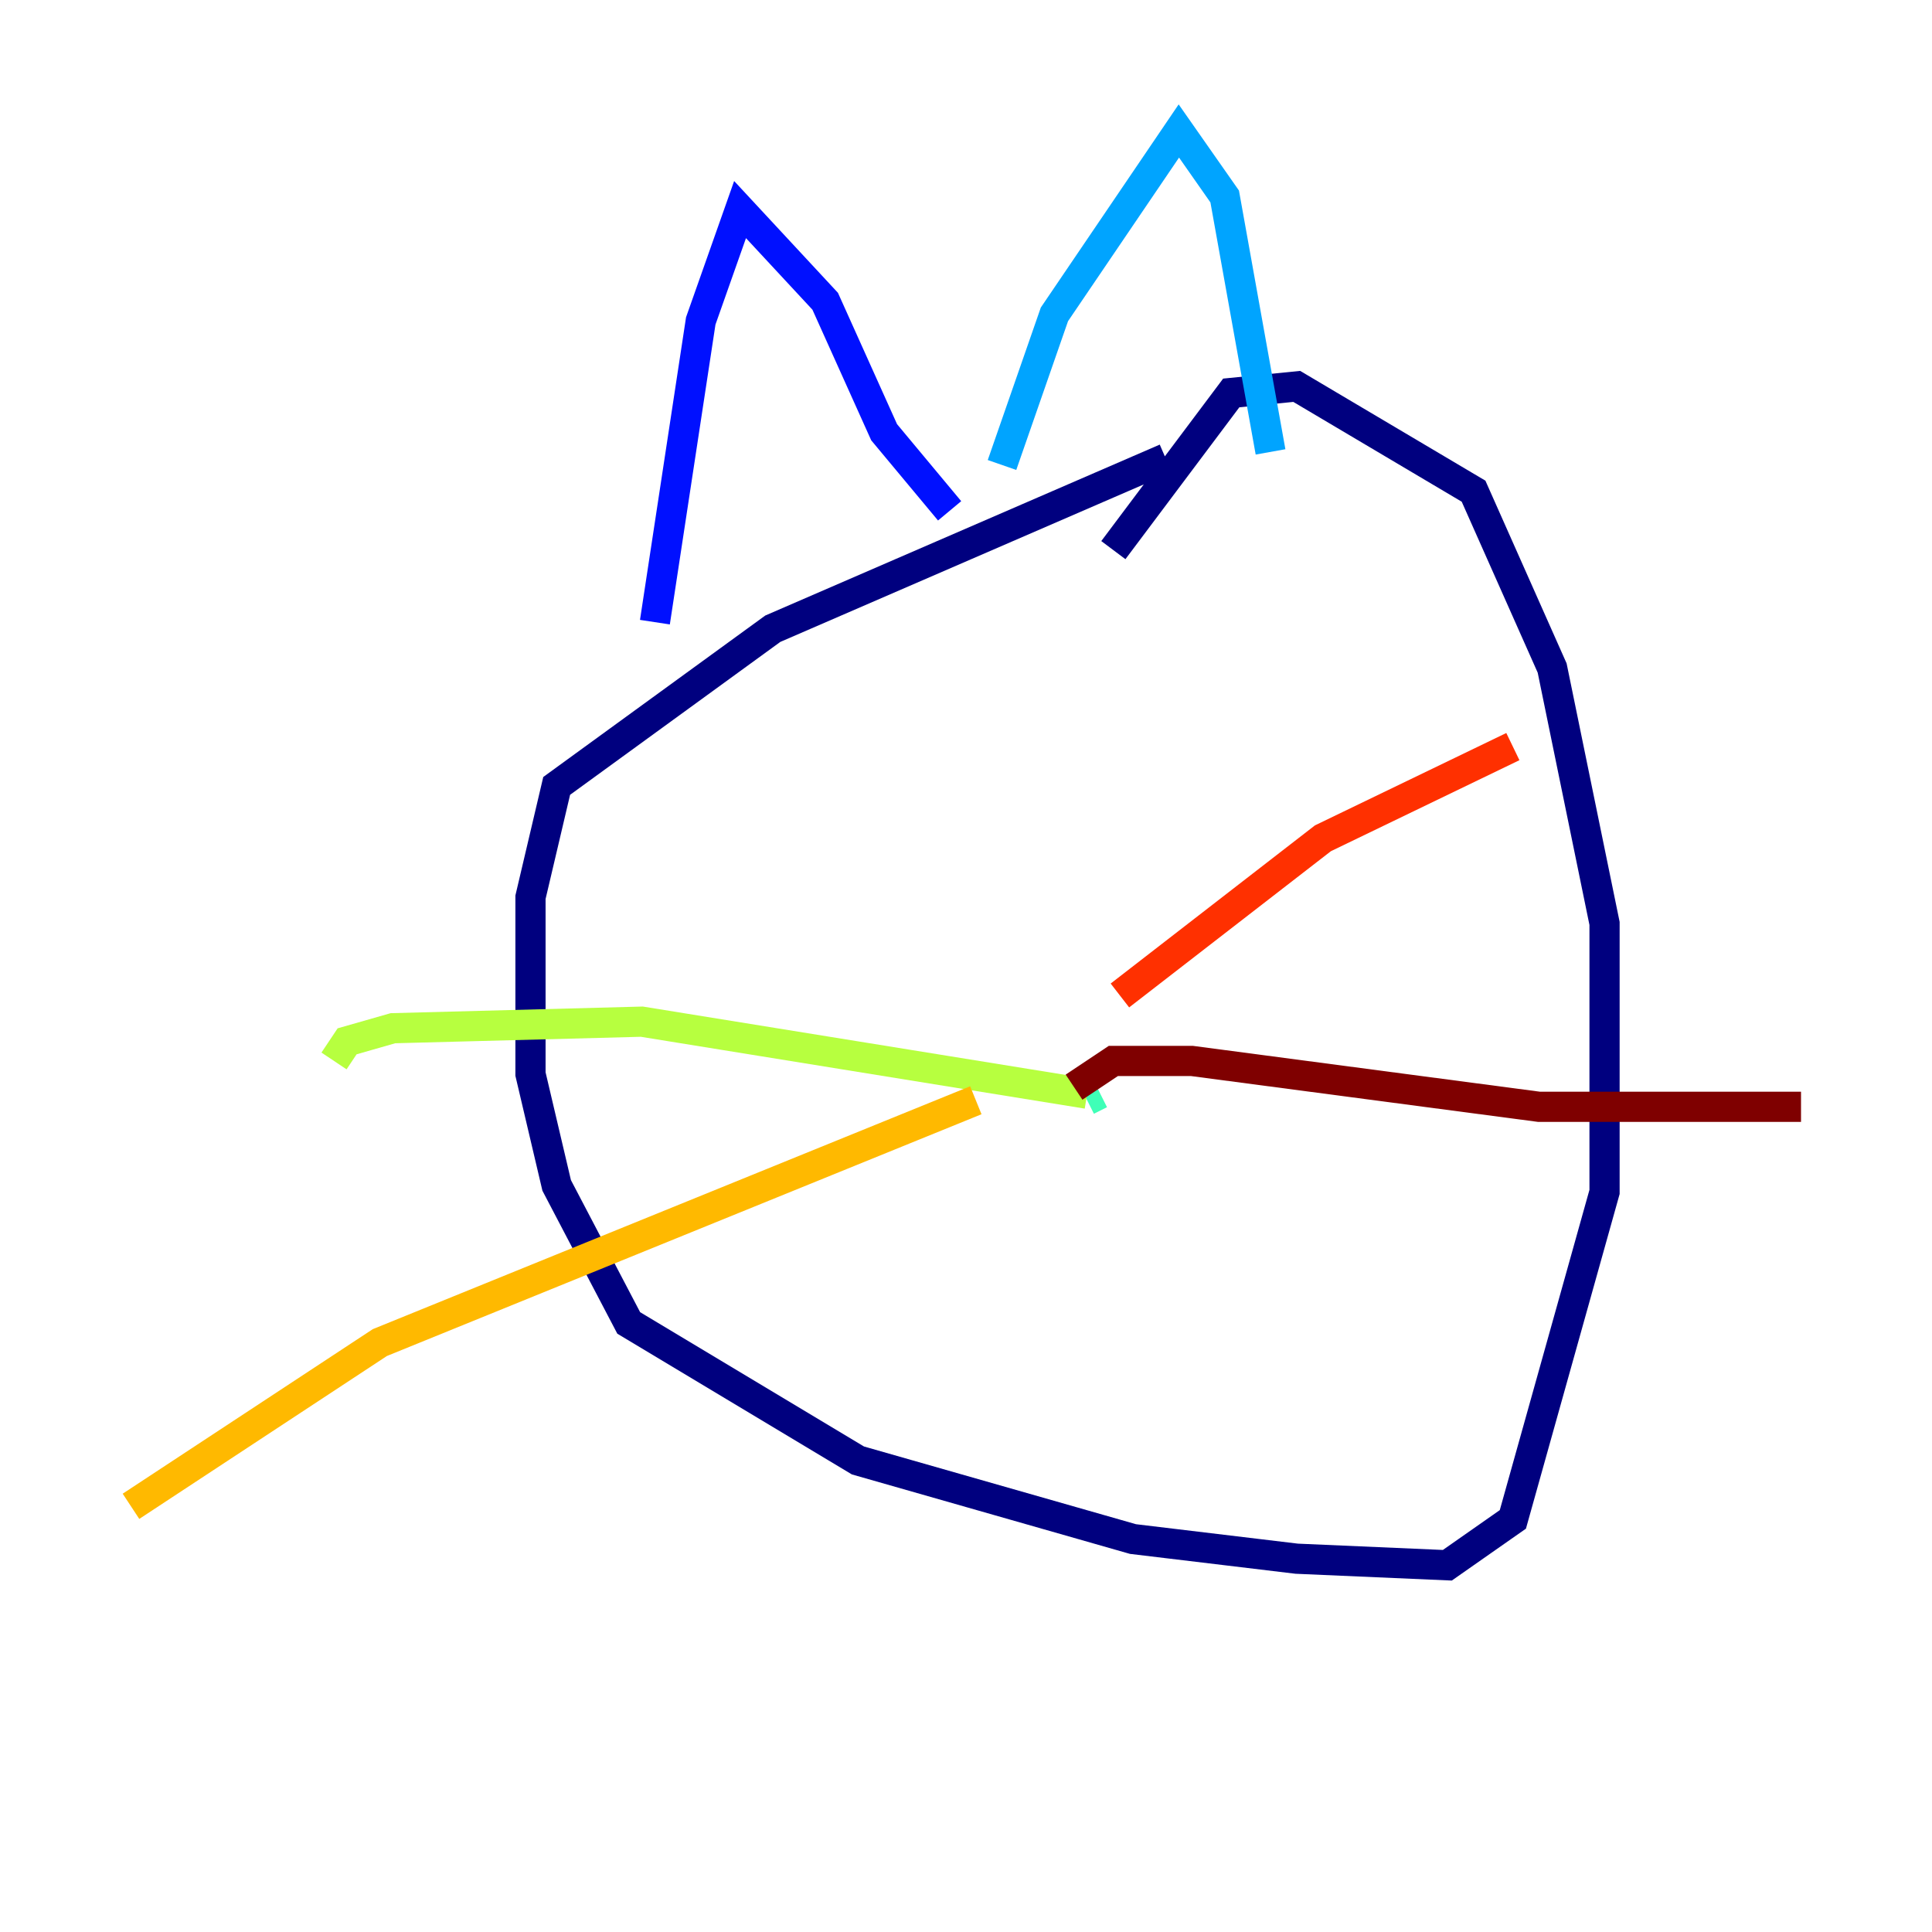 <?xml version="1.0" encoding="utf-8" ?>
<svg baseProfile="tiny" height="128" version="1.2" viewBox="0,0,128,128" width="128" xmlns="http://www.w3.org/2000/svg" xmlns:ev="http://www.w3.org/2001/xml-events" xmlns:xlink="http://www.w3.org/1999/xlink"><defs /><polyline fill="none" points="77.234,30.373 51.2,41.654 36.881,52.068 35.146,59.444 35.146,71.159 36.881,78.536 41.654,87.647 56.841,96.759 75.064,101.966 85.912,103.268 95.891,103.702 100.231,100.664 106.305,78.969 106.305,61.18 102.834,44.258 97.627,32.542 85.912,25.6 81.573,26.034 73.763,36.447" stroke="#00007f" stroke-width="2" /><polyline fill="none" points="43.39,41.22 46.427,21.261 49.031,13.885 54.671,19.959 58.576,28.637 62.915,33.844" stroke="#0010ff" stroke-width="2" /><polyline fill="none" points="66.386,30.807 69.858,20.827 78.102,8.678 81.139,13.017 84.176,29.939" stroke="#00a4ff" stroke-width="2" /><polyline fill="none" points="72.895,72.461 72.027,72.895" stroke="#3fffb7" stroke-width="2" /><polyline fill="none" points="72.027,72.461 42.522,67.688 26.034,68.122 22.997,68.99 22.129,70.291" stroke="#b7ff3f" stroke-width="2" /><polyline fill="none" points="64.651,72.895 25.166,88.949 8.678,99.797" stroke="#ffb900" stroke-width="2" /><polyline fill="none" points="74.197,65.953 87.647,55.539 100.231,49.464" stroke="#ff3000" stroke-width="2" /><polyline fill="none" points="71.159,72.027 73.763,70.291 78.969,70.291 101.966,73.329 119.322,73.329" stroke="#7f0000" stroke-width="2" /></svg>
